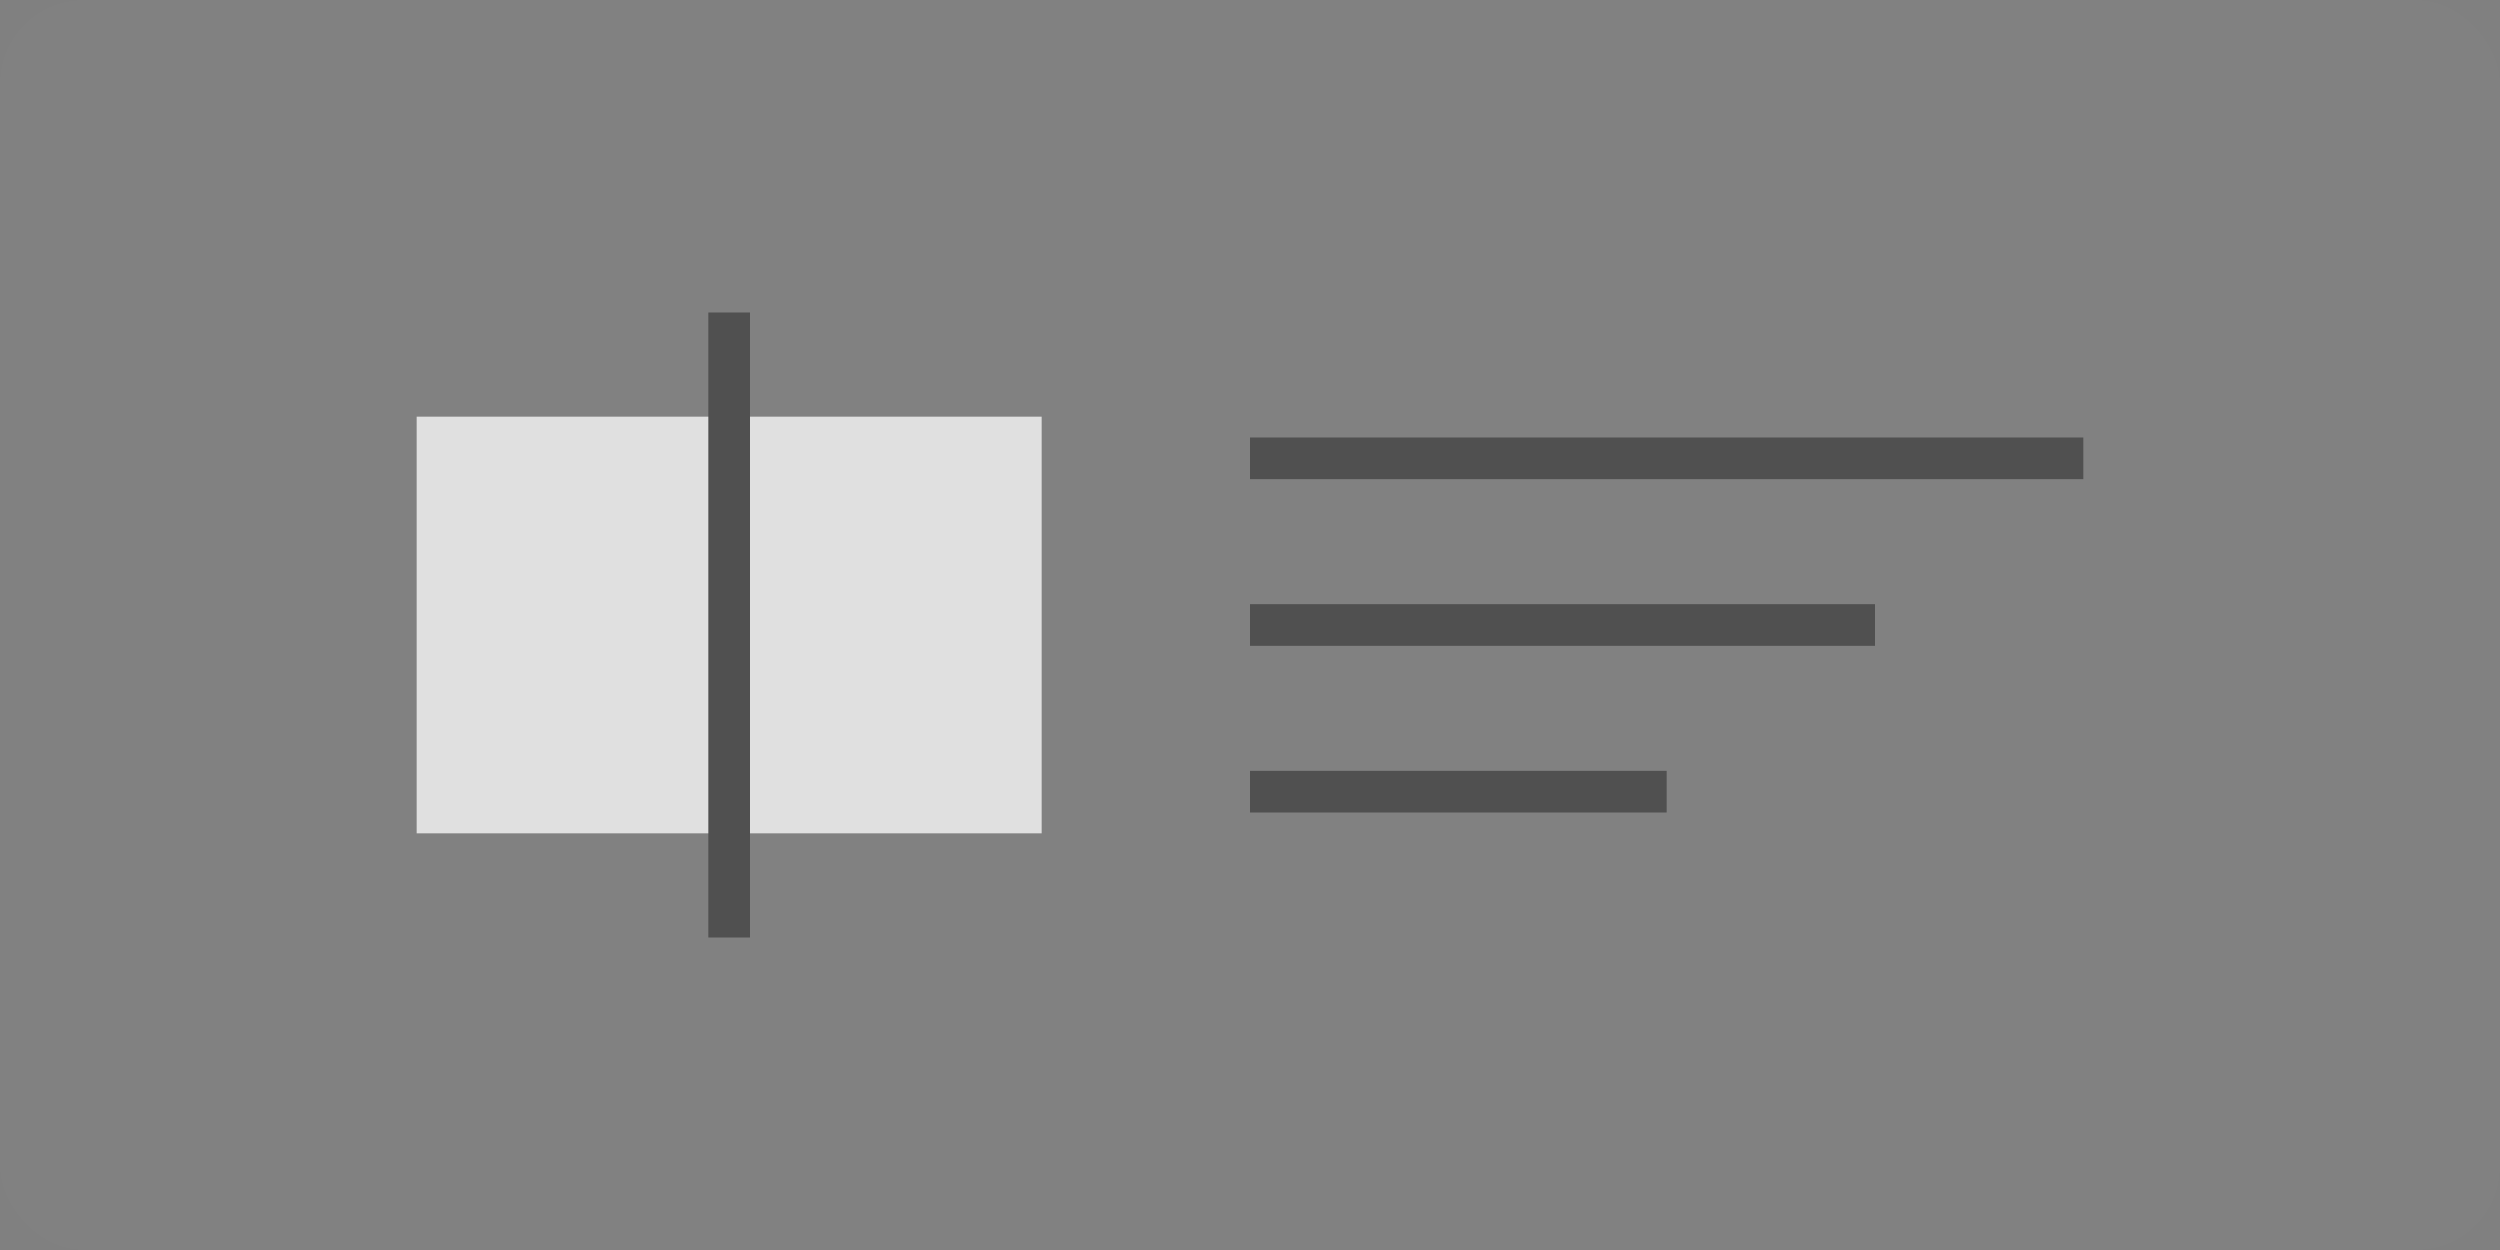 <svg width="120" height="60" viewBox="0 0 120 60" fill="none" xmlns="http://www.w3.org/2000/svg">
  <rect x="0" y="0" width="120" height="60" fill="#808080" stroke="none"/>
  <rect width="120" height="60" rx="4" fill="white" fill-opacity="0.01"/>
  <path d="M20 20H50V40H20V20Z" fill="#E0E0E0"/>
  <path d="M35 15V45" stroke="#505050" stroke-width="2"/>
  <path d="M60 22H100" stroke="#505050" stroke-width="2"/>
  <path d="M60 30H90" stroke="#505050" stroke-width="2"/>
  <path d="M60 38H80" stroke="#505050" stroke-width="2"/>
</svg> 